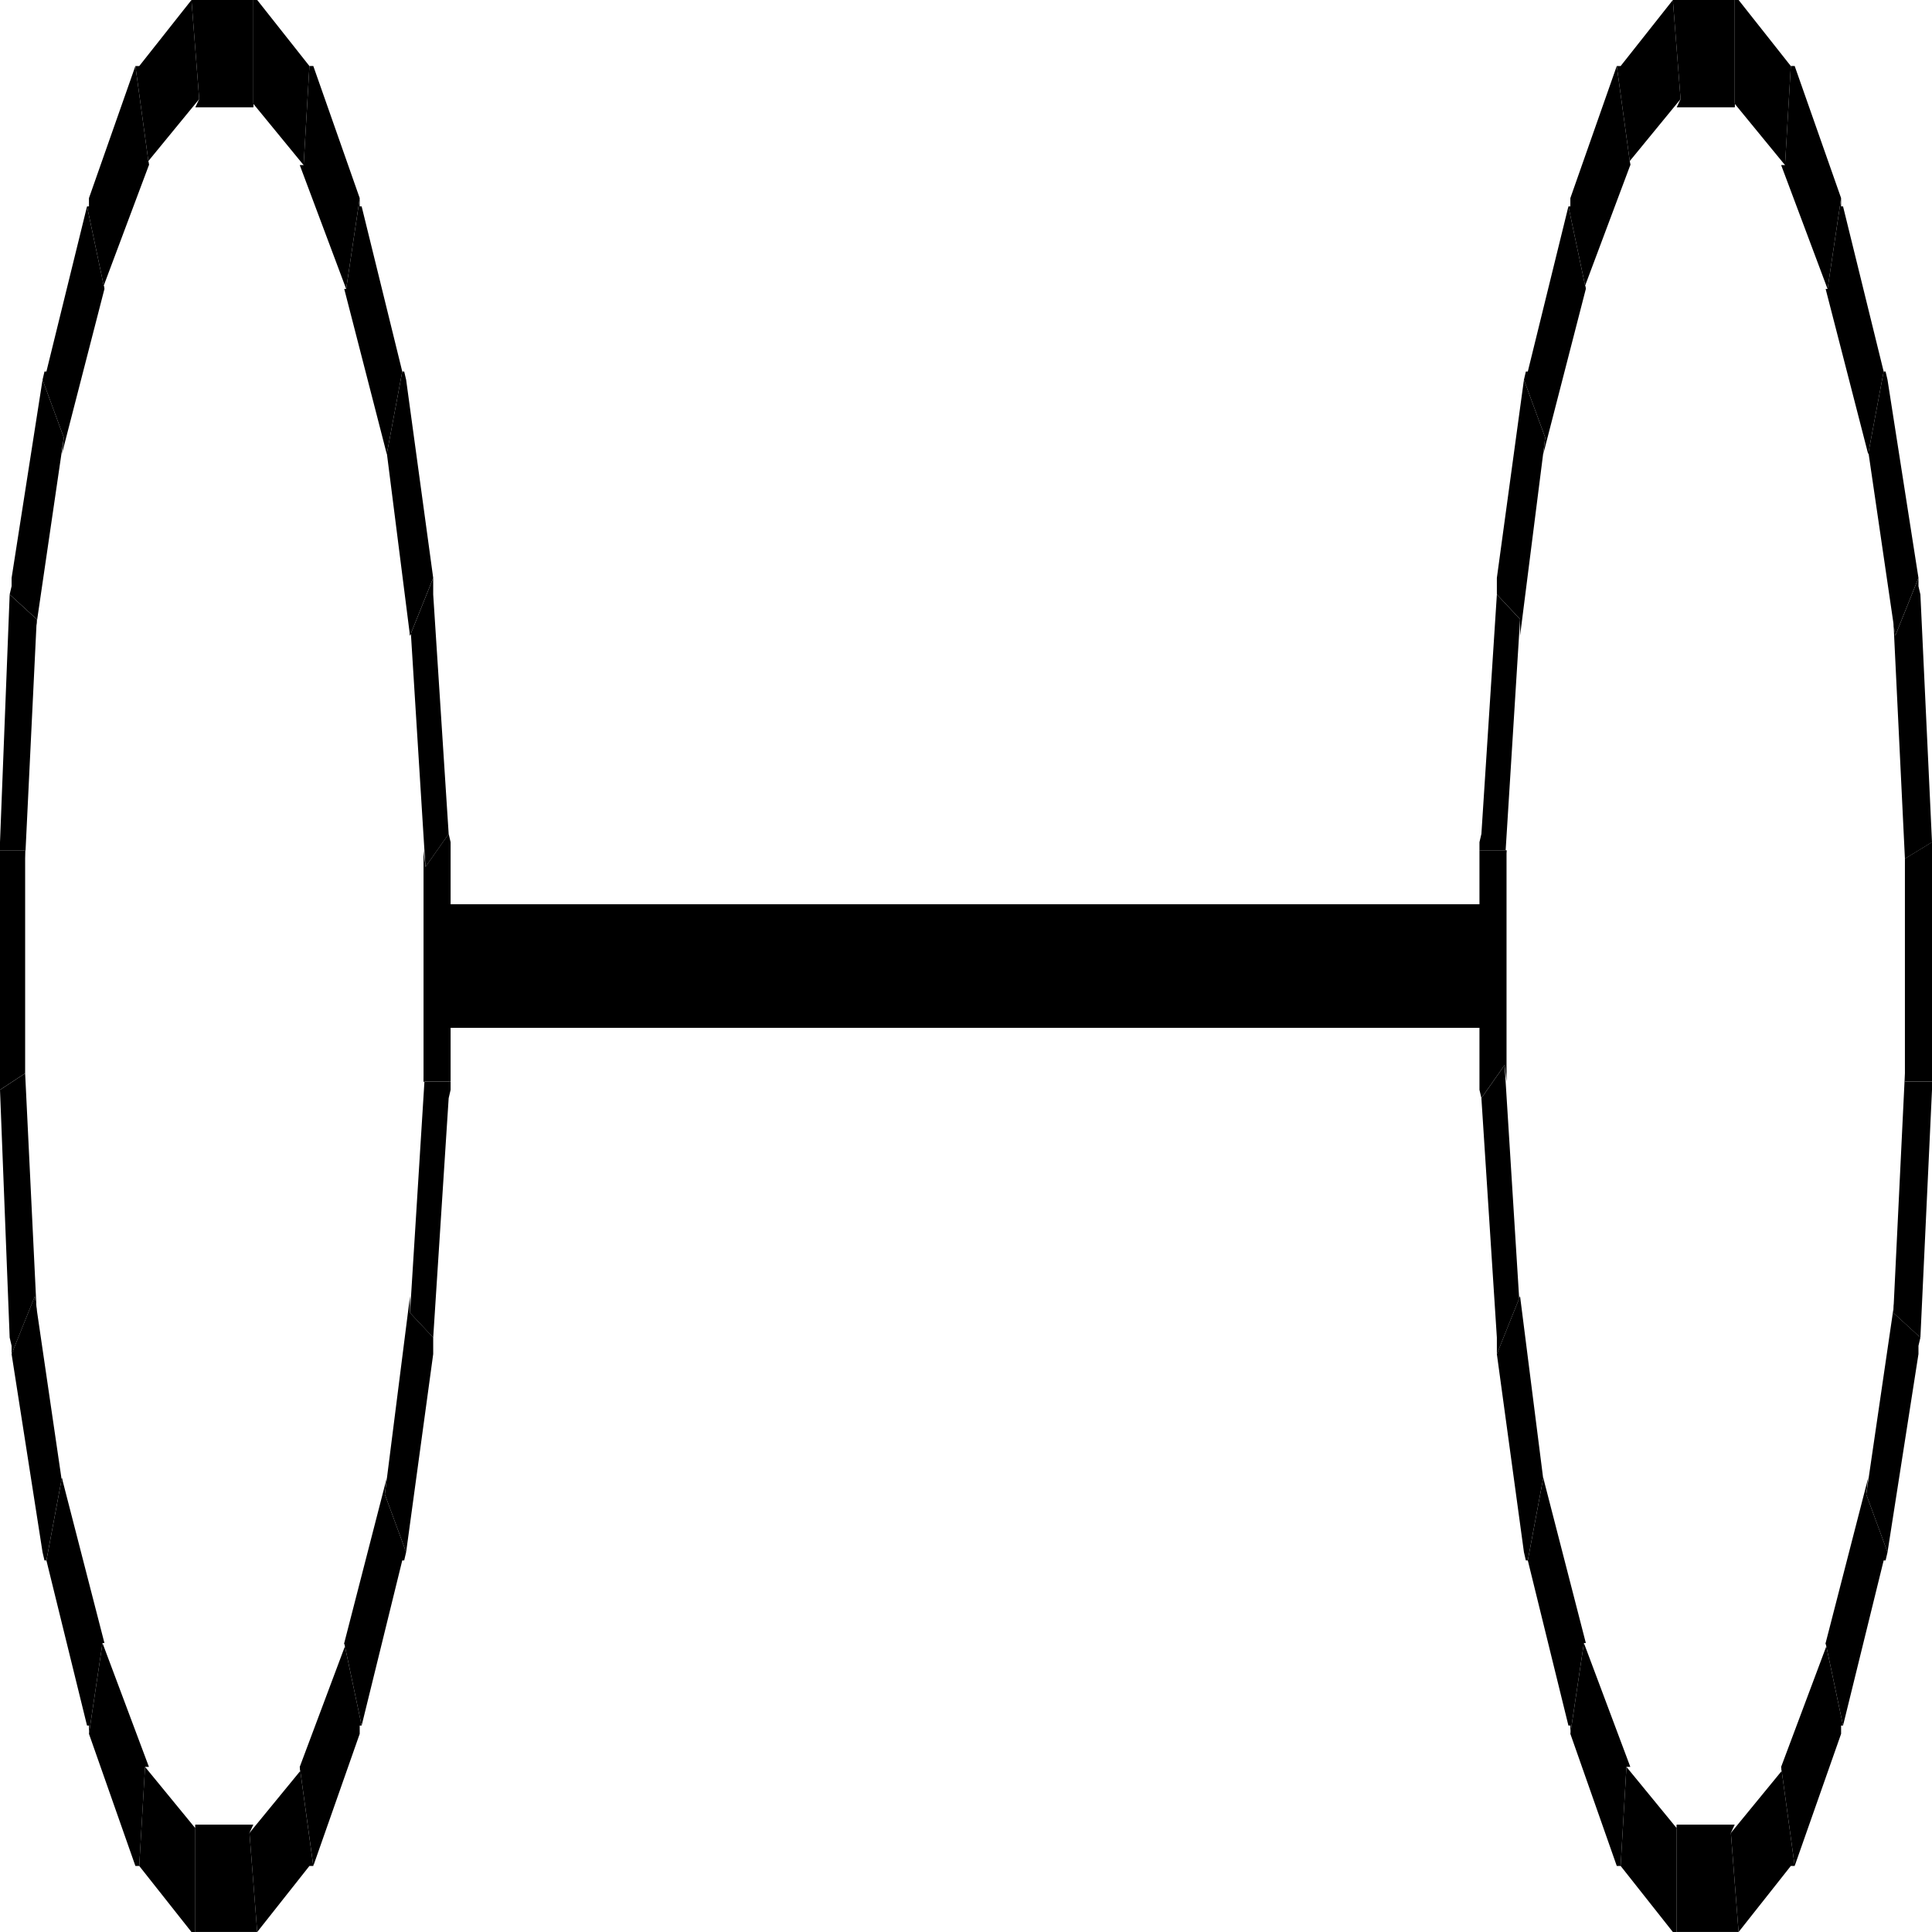 <svg width="150" height="150" viewBox="0 0 150 150" fill="none" xmlns="http://www.w3.org/2000/svg">
<g clip-path="url(#clip0_2109_241379)">
<path d="M19.669 8.333L19.369 7.692L23.573 12.82L24.024 5.128L19.97 0H19.82H19.669V8.333Z" fill="black"/>
<path d="M15.466 7.692L15.165 8.333H19.67V0H15.165H15.015H14.865L15.466 7.692Z" fill="black"/>
<path d="M11.562 12.82H11.261L15.466 7.692L14.865 0L10.811 5.128H10.661H10.511L11.562 12.82Z" fill="black"/>
<path d="M8.108 22.433H7.958L11.562 12.817L10.511 5.125L6.907 15.381V16.022H6.757L8.108 22.433Z" fill="black"/>
<path d="M4.955 33.972L4.805 35.254L8.109 22.434L6.757 16.023L3.604 28.844H3.454L3.304 29.485L4.955 33.972Z" fill="black"/>
<path d="M2.853 48.074L2.703 49.356L4.955 33.972L3.304 29.484L0.901 44.869V45.51L0.751 46.151L2.853 48.074Z" fill="black"/>
<path d="M1.952 66.028V66.669L2.853 48.079L0.751 46.156L0 65.387V66.028H1.952Z" fill="black"/>
<path d="M1.952 83.331V83.972V66.023H0V83.972V84.613L1.952 83.331Z" fill="black"/>
<path d="M2.703 100.644L2.853 101.926L1.952 83.336L0 84.618L0.751 103.849L0.901 104.49V105.131L2.703 100.644Z" fill="black"/>
<path d="M4.804 114.743L4.954 116.025L2.702 100.641L0.9 105.128L3.303 120.512L3.453 121.153H3.603L4.804 114.743Z" fill="black"/>
<path d="M7.958 127.563H8.108L4.805 114.742L3.604 121.152L6.757 133.973H6.907V134.614L7.958 127.563Z" fill="black"/>
<path d="M11.262 137.178H11.562L7.958 127.562L6.907 134.614L10.511 144.87H10.661H10.811L11.262 137.178Z" fill="black"/>
<path d="M15.165 141.667L15.465 142.308L11.261 137.18L10.81 144.872L14.865 150H15.015H15.165V141.667Z" fill="black"/>
<path d="M19.369 142.305L19.669 141.664H15.165V149.997H19.669H19.82H19.97L19.369 142.305Z" fill="black"/>
<path d="M23.273 137.18H23.573L19.369 142.308L19.97 150L24.024 144.872H24.174H24.324L23.273 137.18Z" fill="black"/>
<path d="M26.727 127.562H26.877L23.273 137.178L24.325 144.87L27.928 134.614V133.973H28.078L26.727 127.562Z" fill="black"/>
<path d="M29.88 116.024L30.03 114.742L26.727 127.563L28.078 133.973L31.231 121.152H31.381L31.531 120.511L29.88 116.024Z" fill="black"/>
<path d="M31.832 101.923V100.641L29.88 116.025L31.532 120.512L33.634 105.128V104.487V103.846L31.832 101.923Z" fill="black"/>
<path d="M32.883 83.977L33.033 82.695L31.832 101.926L33.634 103.849L34.835 85.259L34.985 84.618V83.977H32.883Z" fill="black"/>
<path d="M33.033 67.306L32.883 66.024V83.973H34.985V66.024V65.383L34.835 64.742L33.033 67.306Z" fill="black"/>
<path d="M31.832 49.362V48.08L33.033 67.311L34.835 64.747L33.634 46.157V45.516V44.875L31.832 49.362Z" fill="black"/>
<path d="M30.03 35.254L29.88 33.972L31.832 49.357L33.634 44.869L31.532 29.485L31.381 28.844H31.231L30.03 35.254Z" fill="black"/>
<path d="M26.877 22.434H26.727L30.03 35.255L31.231 28.844L28.078 16.024H27.928V15.383L26.877 22.434Z" fill="black"/>
<path d="M23.574 12.817H23.273L26.877 22.433L27.928 15.381L24.325 5.125H24.174H24.024L23.574 12.817Z" fill="black"/>
<path d="M134.685 8.333L134.385 7.692L138.589 12.82L139.039 5.128L134.985 0H134.835H134.685V8.333Z" fill="black"/>
<path d="M130.48 7.692L130.18 8.333H134.685V0H130.18H130.03H129.88L130.48 7.692Z" fill="black"/>
<path d="M126.576 12.82H126.276L130.48 7.692L129.88 0L125.826 5.128H125.676H125.525L126.576 12.82Z" fill="black"/>
<path d="M123.123 22.433H122.973L126.576 12.817L125.525 5.125L121.922 15.381V16.022H121.771L123.123 22.433Z" fill="black"/>
<path d="M119.97 33.972L119.82 35.254L123.123 22.434L121.772 16.023L118.619 28.844H118.469L118.318 29.485L119.97 33.972Z" fill="black"/>
<path d="M118.018 48.074V49.356L119.97 33.972L118.318 29.484L116.216 44.869V45.51V46.151L118.018 48.074Z" fill="black"/>
<path d="M116.967 66.028L116.817 67.31L118.018 48.079L116.217 46.156L115.015 64.746L114.865 65.387V66.028H116.967Z" fill="black"/>
<path d="M116.817 82.69L116.967 83.972V66.023H114.865V83.972V84.613L115.015 85.254L116.817 82.69Z" fill="black"/>
<path d="M118.018 100.644V101.926L116.816 82.695L115.015 85.259L116.216 103.849V104.49V105.131L118.018 100.644Z" fill="black"/>
<path d="M119.819 114.743L119.97 116.025L118.018 100.641L116.216 105.128L118.318 120.512L118.468 121.153H118.618L119.819 114.743Z" fill="black"/>
<path d="M122.973 127.563H123.124L119.82 114.742L118.619 121.152L121.772 133.973H121.922V134.614L122.973 127.563Z" fill="black"/>
<path d="M126.276 137.178H126.577L122.973 127.562L121.922 134.614L125.525 144.87H125.676H125.826L126.276 137.178Z" fill="black"/>
<path d="M130.181 141.667L130.481 142.308L126.277 137.18L125.826 144.872L129.88 150H130.03H130.181V141.667Z" fill="black"/>
<path d="M134.384 142.305L134.684 141.664H130.18V149.997H134.684H134.834H134.984L134.384 142.305Z" fill="black"/>
<path d="M138.289 137.18H138.589L134.385 142.308L134.985 150L139.039 144.872H139.19H139.34L138.289 137.18Z" fill="black"/>
<path d="M141.742 127.562H141.892L138.288 137.178L139.339 144.87L142.943 134.614V133.973H143.093L141.742 127.562Z" fill="black"/>
<path d="M144.895 116.024L145.045 114.742L141.742 127.563L143.094 133.973L146.247 121.152H146.397L146.547 120.511L144.895 116.024Z" fill="black"/>
<path d="M146.997 101.923L147.147 100.641L144.895 116.025L146.546 120.512L148.949 105.128V104.487L149.099 103.846L146.997 101.923Z" fill="black"/>
<path d="M147.898 83.977V83.336L146.997 101.926L149.099 103.849L150 84.618V83.977H147.898Z" fill="black"/>
<path d="M147.897 66.665V66.024V83.973H150V66.024V65.383L147.897 66.665Z" fill="black"/>
<path d="M147.147 49.362L146.997 48.08L147.898 66.67L150 65.388L149.099 46.157L148.949 45.516V44.875L147.147 49.362Z" fill="black"/>
<path d="M145.045 35.254L144.895 33.972L147.147 49.357L148.949 44.869L146.546 29.485L146.396 28.844H146.246L145.045 35.254Z" fill="black"/>
<path d="M141.892 22.434H141.742L145.045 35.255L146.247 28.844L143.094 16.024H142.943V15.383L141.892 22.434Z" fill="black"/>
<path d="M138.588 12.817H138.288L141.892 22.433L142.943 15.381L139.339 5.125H139.189H139.039L138.588 12.817Z" fill="black"/>
<path d="M34.234 79.49H114.865V70.516H34.234V79.49Z" fill="black" stroke="black" stroke-width="0.62"/>
</g>
<defs>
<clipPath id="clip0_2109_241379">
<rect width="150" height="150" fill="white"/>
</clipPath>
</defs>
</svg>
